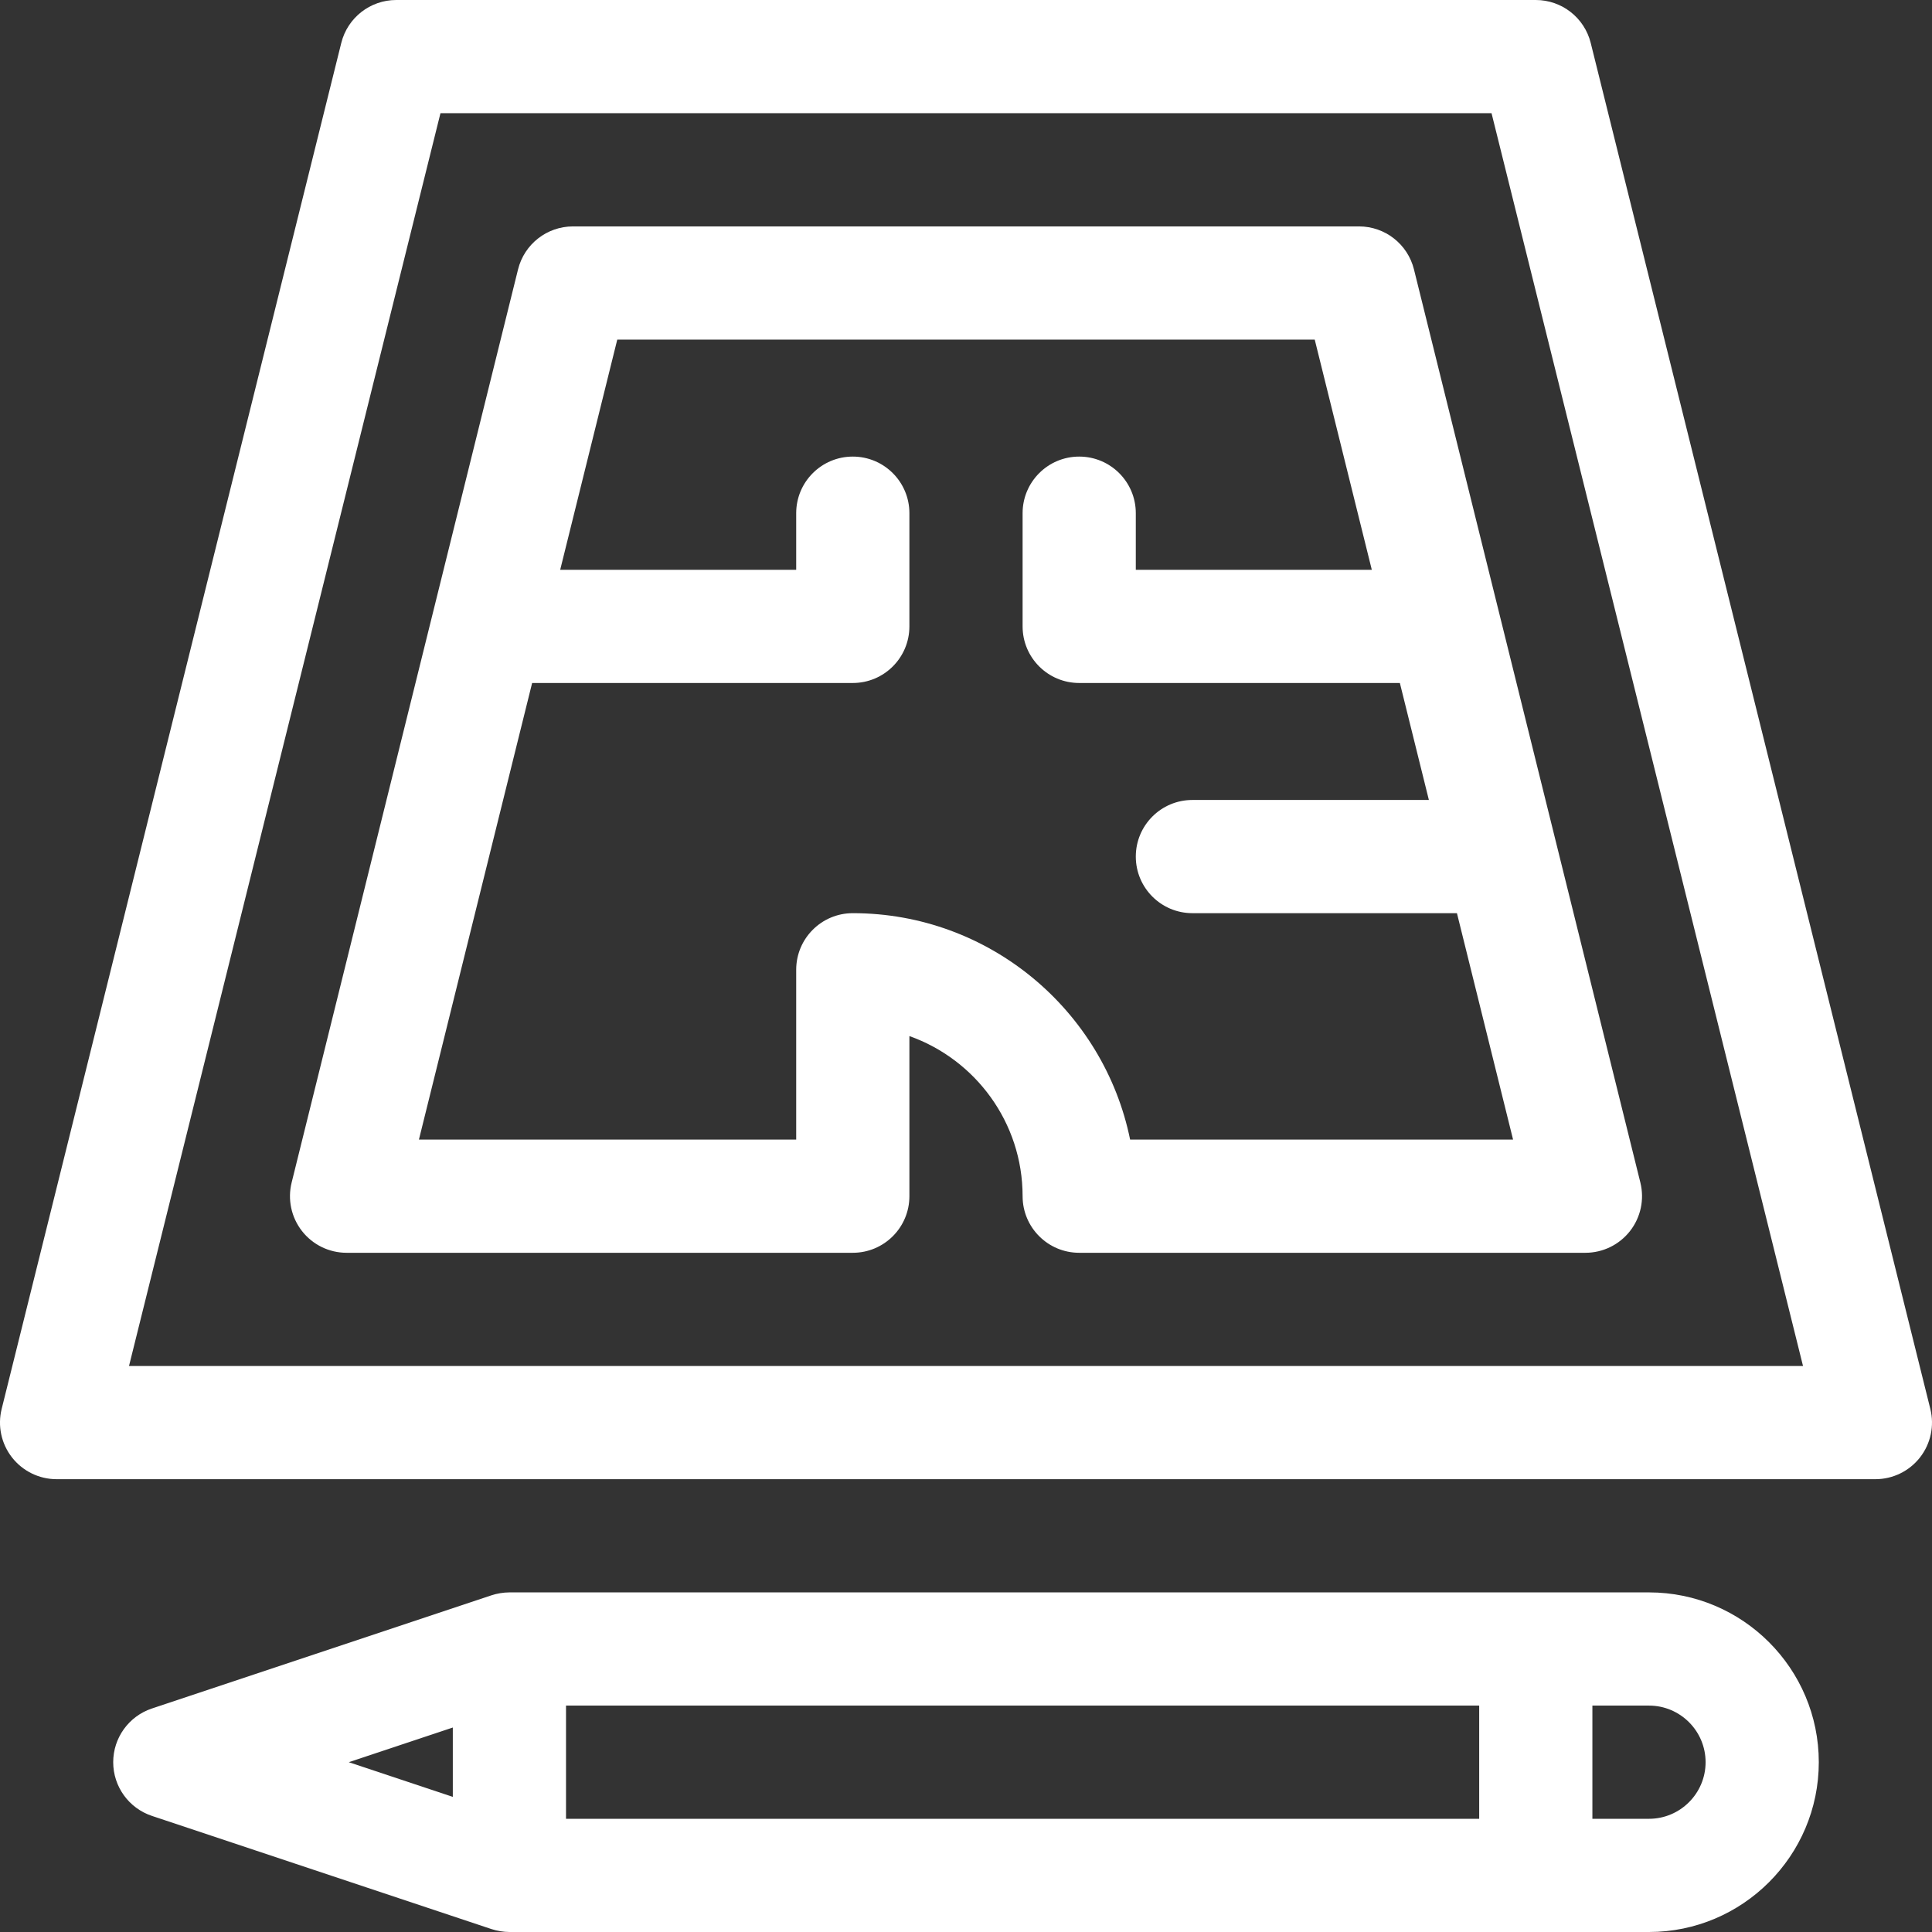 <?xml version="1.0"?>
<svg xmlns="http://www.w3.org/2000/svg" height="512px" viewBox="0 0 512 512" width="512px"><rect x="0" y="0" width="512" height="512" fill="#333333" stroke="none"/><g><path d="m3.184 386.238c2.844 3.637 7.199 5.762 11.816 5.762h482c4.617 0 8.973-2.125 11.816-5.762s3.855-8.379 2.742-12.855l-90-362c-1.664-6.688-7.668-11.383-14.559-11.383h-302c-6.891 0-12.895 4.695-14.559 11.383l-90 362c-1.113 4.477-.102 9.219 2.742 12.855zm113.543-356.238h278.547l82.543 332h-443.629zm0 0" data-original="#000000" class="active-path" data-old_color="#000000" fill="#FFFFFF"/><path d="m437 512c24.812 0 45-20.188 45-45s-20.188-45-45-45c-7.008 0-285.051 0-302 0-1.598 0-3.387.312-4.742.77l-90 30c-6.125 2.043-10.258 7.773-10.258 14.23s4.133 12.188 10.258 14.23l90 30c1.434.473 3.215.77 4.742.77zm-287-30v-30h242v30c-4.012 0-231.883 0-242 0zm302-15c0 8.27-6.73 15-15 15h-15v-30h15c8.27 0 15 6.73 15 15zm-332-9.188v18.375l-27.566-9.188zm0 0" data-original="#000000" class="active-path" data-old_color="#000000" fill="#FFFFFF"/><path d="m434.715 313.391-60-242c-1.66-6.691-7.668-11.391-14.562-11.391h-208.305c-6.895 0-12.902 4.699-14.562 11.391l-60 242c-1.109 4.48-.098 9.219 2.746 12.852 2.844 3.637 7.199 5.758 11.816 5.758h134.152c8.285 0 15-6.715 15-15v-42.43c17.461 6.191 30 22.875 30 42.43 0 8.285 6.715 15 15 15h134.152c4.617 0 8.973-2.125 11.816-5.758 2.844-3.633 3.855-8.371 2.746-12.852zm-135.223-11.391c-6.969-34.191-37.273-60-73.492-60-8.285 0-15 6.715-15 15v45h-99.98l30-121h84.98c8.285 0 15-6.715 15-15v-30c0-8.285-6.715-15-15-15s-15 6.715-15 15v15h-62.543l15.125-61h184.836l15.125 61h-62.543v-15c0-8.285-6.715-15-15-15s-15 6.715-15 15v30c0 8.285 6.715 15 15 15h84.98l7.688 31h-62.668c-8.285 0-15 6.715-15 15s6.715 15 15 15h70.105l14.875 60zm0 0" data-original="#000000" class="active-path" data-old_color="#000000" fill="#FFFFFF"/></g> </svg>
